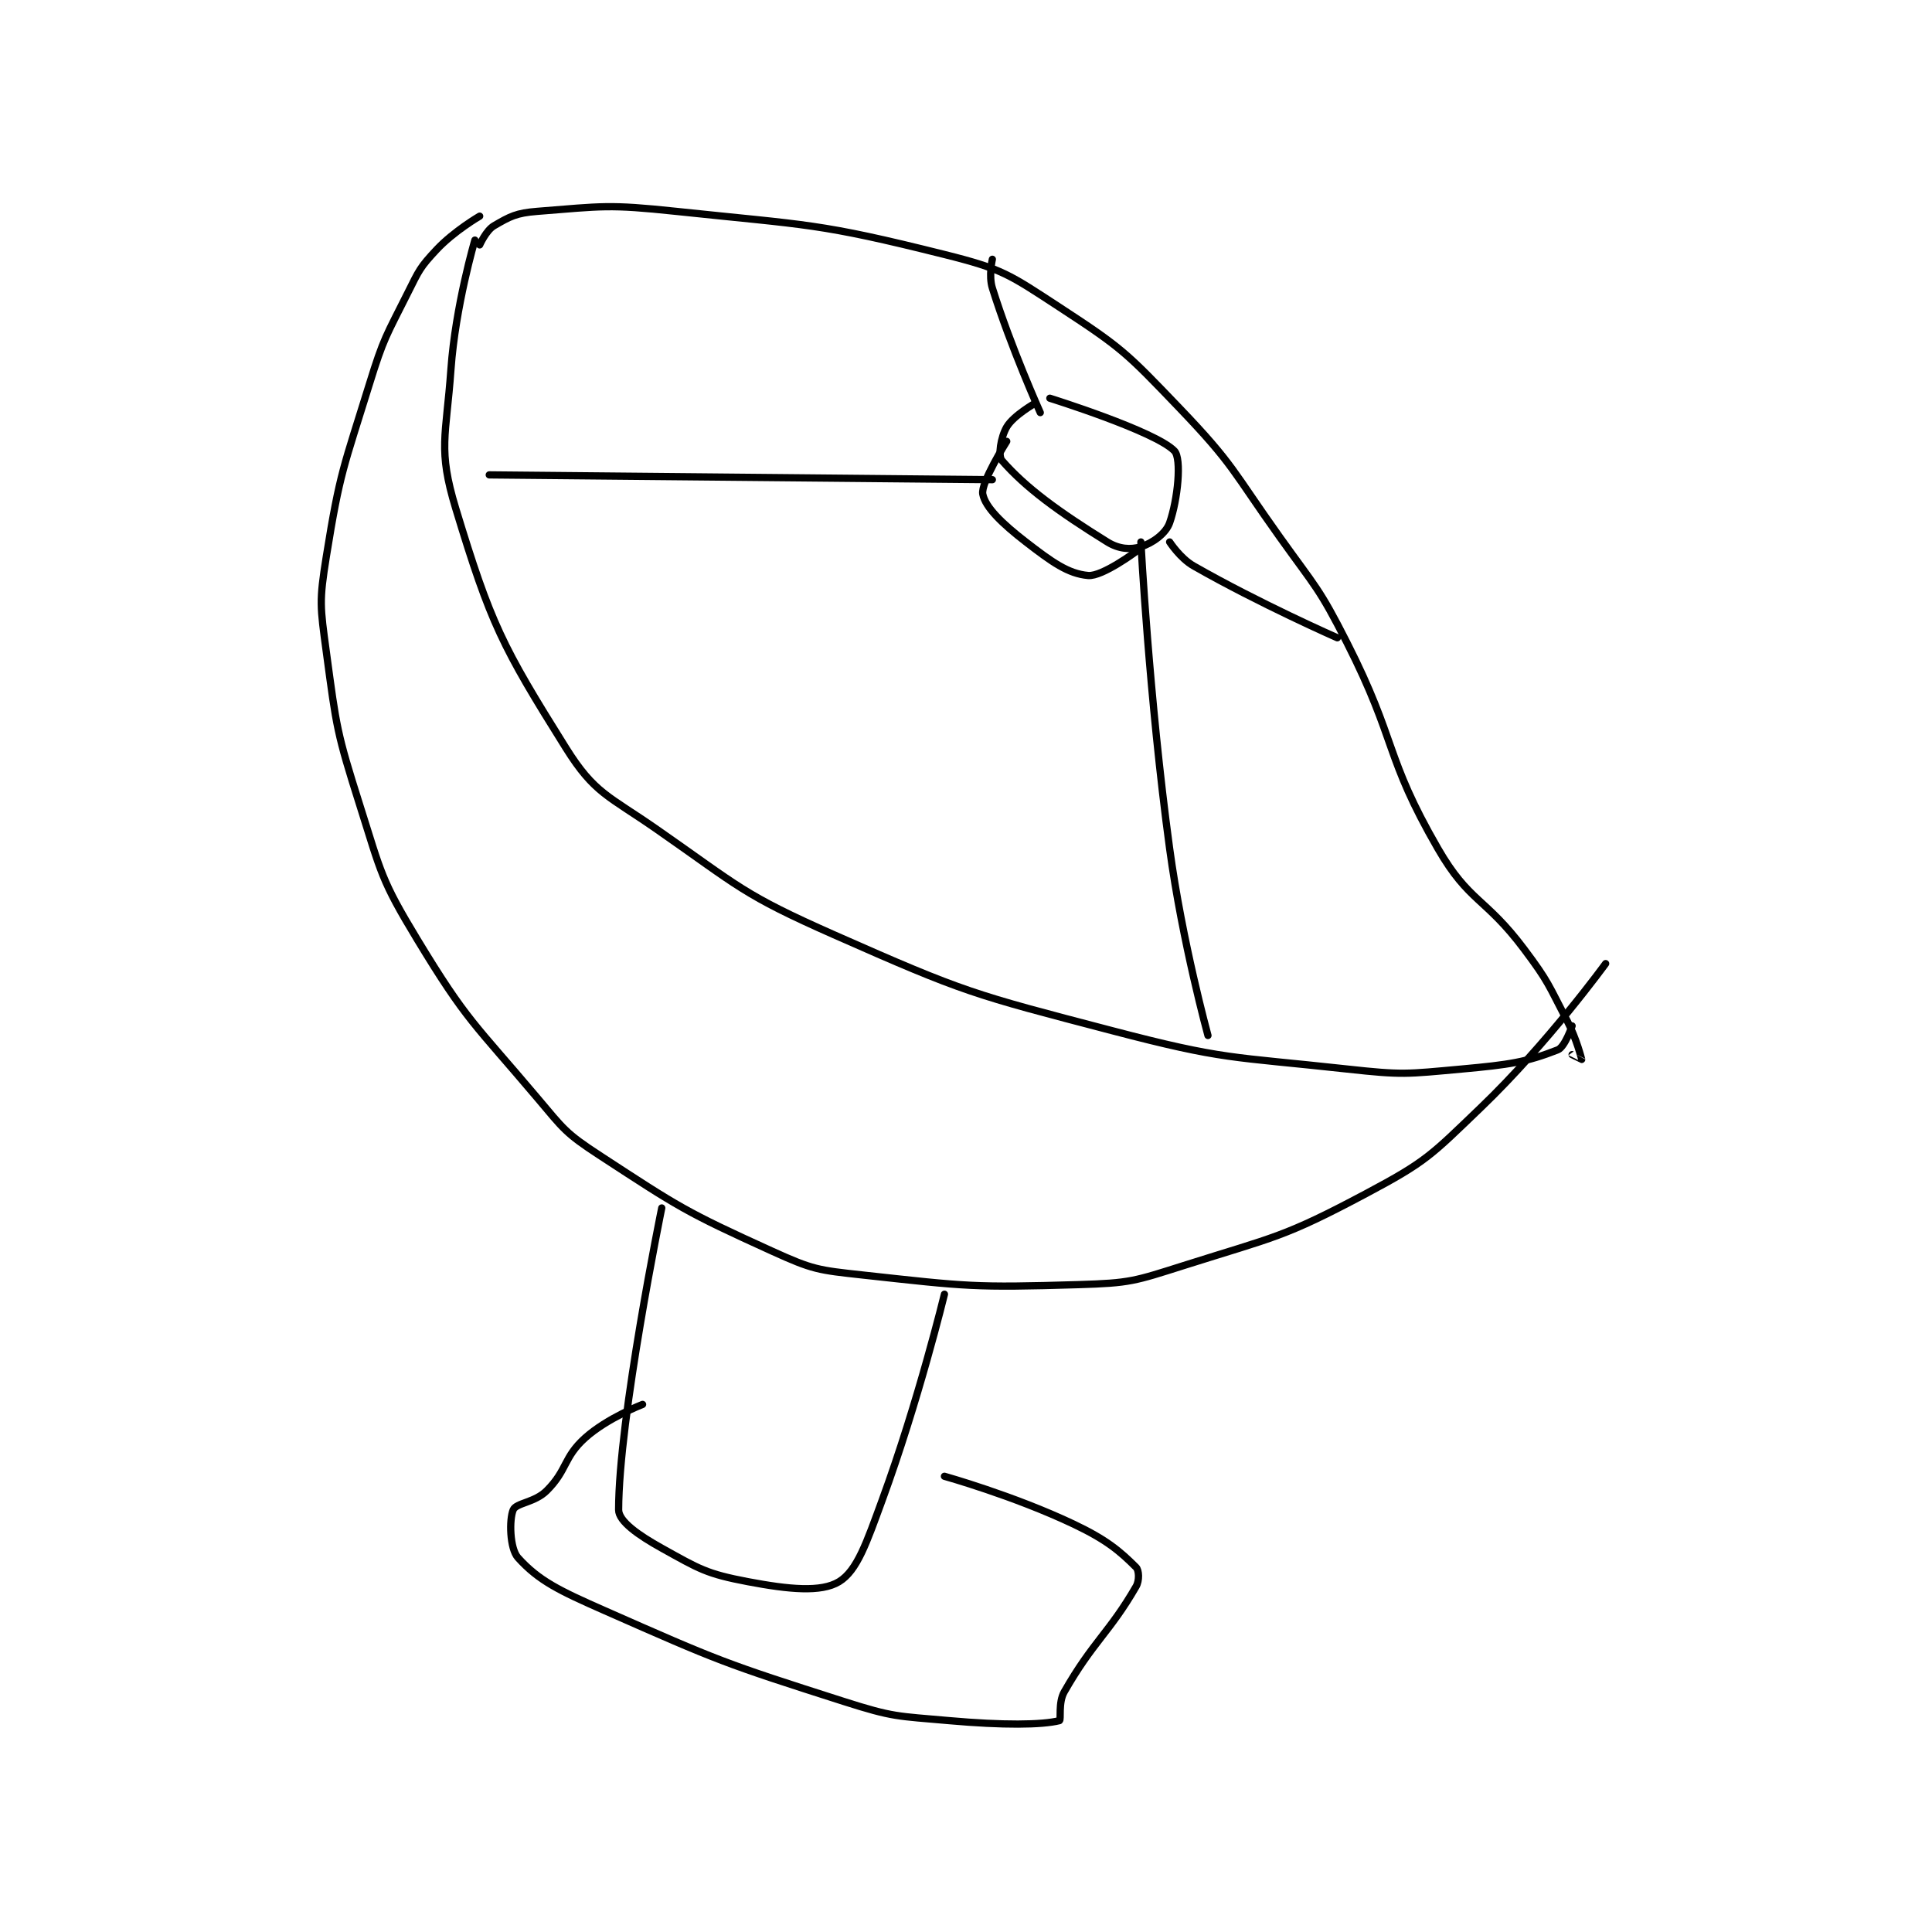 <?xml version="1.0" encoding="utf-8"?>
<!DOCTYPE svg PUBLIC "-//W3C//DTD SVG 1.1//EN" "http://www.w3.org/Graphics/SVG/1.1/DTD/svg11.dtd">
<svg viewBox="0 0 800 800" preserveAspectRatio="xMinYMin meet" xmlns="http://www.w3.org/2000/svg" version="1.1">
<g fill="none" stroke="black" stroke-linecap="round" stroke-linejoin="round" stroke-width="1.512">
<g transform="translate(135.136,87.52) scale(1.984) translate(-172,-136.133)">
<path id="0" d="M204 137.133 C204 137.133 198.656 140.233 195 144.133 C191.536 147.828 191.357 148.419 189 153.133 C184.482 162.169 183.994 162.448 181 172.133 C175.593 189.626 174.846 190.422 172 208.133 C170.48 217.593 170.708 218.537 172 228.133 C174.128 243.94 174.164 244.861 179 260.133 C183.494 274.327 183.407 275.616 191 288.133 C201.366 305.223 202.871 305.586 216 321.133 C221.575 327.736 221.901 328.498 229 333.133 C245.714 344.048 246.89 344.902 265 353.133 C273.544 357.017 274.559 357.101 284 358.133 C305.841 360.522 307.109 360.787 329 360.133 C339.775 359.812 340.629 359.418 351 356.133 C370.056 350.099 371.715 350.333 389 341.133 C401.622 334.415 402.501 333.213 413 323.133 C426.938 309.753 439 293.133 439 293.133 "/>
<path id="1" d="M203 142.133 C203 142.133 198.949 155.843 198 169.133 C196.996 183.187 195.235 185.741 199 198.133 C206.321 222.233 208.68 226.885 222 248.133 C227.978 257.669 230.809 258.036 241 265.133 C258.289 277.174 258.861 278.672 278 287.133 C305.378 299.237 306.836 299.502 336 307.133 C359.565 313.3 360.678 312.468 385 315.133 C396.703 316.416 397.328 316.194 409 315.133 C418.903 314.233 422.459 313.693 429 311.133 C430.503 310.545 432 306.133 432 306.133 "/>
<path id="2" d="M204 143.133 C204 143.133 205.348 140.097 207 139.133 C210.329 137.191 211.643 136.477 216 136.133 C229.68 135.053 230.842 134.634 245 136.133 C272.805 139.077 274.575 138.527 301 145.133 C313.135 148.167 314.459 149.249 325 156.133 C338.087 164.68 339.019 165.674 350 177.133 C361.511 189.145 361.112 190.29 371 204.133 C378.534 214.681 379.192 214.693 385 226.133 C395.505 246.826 392.796 249.753 404 269.133 C410.518 280.408 413.836 279.249 422 290.133 C427.147 296.995 427.027 297.519 431 305.133 C432.929 308.831 433.99 313.06 434 313.133 C434.002 313.145 432 312.133 432 312.133 "/>
<path id="3" d="M320 176.133 C320 176.133 315.404 178.727 314 181.133 C312.748 183.28 312.154 187.166 313 188.133 C318.008 193.857 324.731 198.759 335 205.133 C337.404 206.626 339.869 206.789 342 206.133 C344.401 205.395 347.21 203.391 348 201.133 C349.709 196.252 350.545 187.74 349 186.133 C345.038 182.013 323 175.133 323 175.133 "/>
<path id="4" d="M314 184.133 C314 184.133 308.548 192.758 309 195.133 C309.527 197.902 313.066 201.32 318 205.133 C323.43 209.33 326.809 211.769 331 212.133 C333.946 212.389 341 207.133 341 207.133 "/>
<path id="5" d="M311 192.133 L206 191.133 "/>
<path id="6" d="M321 178.133 C321 178.133 314.874 164.531 311 152.133 C310.202 149.579 311 146.133 311 146.133 "/>
<path id="7" d="M342 205.133 C342 205.133 343.7 237.501 348 269.133 C350.659 288.697 356 308.133 356 308.133 "/>
<path id="8" d="M348 205.133 C348 205.133 350.188 208.527 353 210.133 C366.802 218.02 383 225.133 383 225.133 "/>
<path id="9" d="M242 344.133 C242 344.133 233 388.165 233 407.133 C233 409.542 237.18 412.455 242 415.133 C249.848 419.493 251.295 420.486 260 422.133 C268.559 423.752 275.261 424.404 279 422.133 C282.802 419.825 284.78 413.915 288 405.133 C295.576 384.471 301 362.133 301 362.133 "/>
<path id="10" d="M238 385.133 C238 385.133 230.637 387.96 226 392.133 C221.464 396.216 222.341 398.793 218 403.133 C215.487 405.646 211.627 405.669 211 407.133 C210.142 409.135 210.256 415.205 212 417.133 C216.364 421.957 220.598 423.986 230 428.133 C254.018 438.73 254.986 439.143 280 447.133 C290.385 450.451 291.088 450.163 302 451.133 C313.226 452.131 321.331 452.05 325 451.133 C325.399 451.034 324.712 447.387 326 445.133 C331.99 434.65 335.469 432.721 341 423.133 C341.722 421.882 341.616 419.749 341 419.133 C337.614 415.748 334.829 413.377 328 410.133 C315.45 404.172 301 400.133 301 400.133 "/>
</g>
</g>
</svg>
